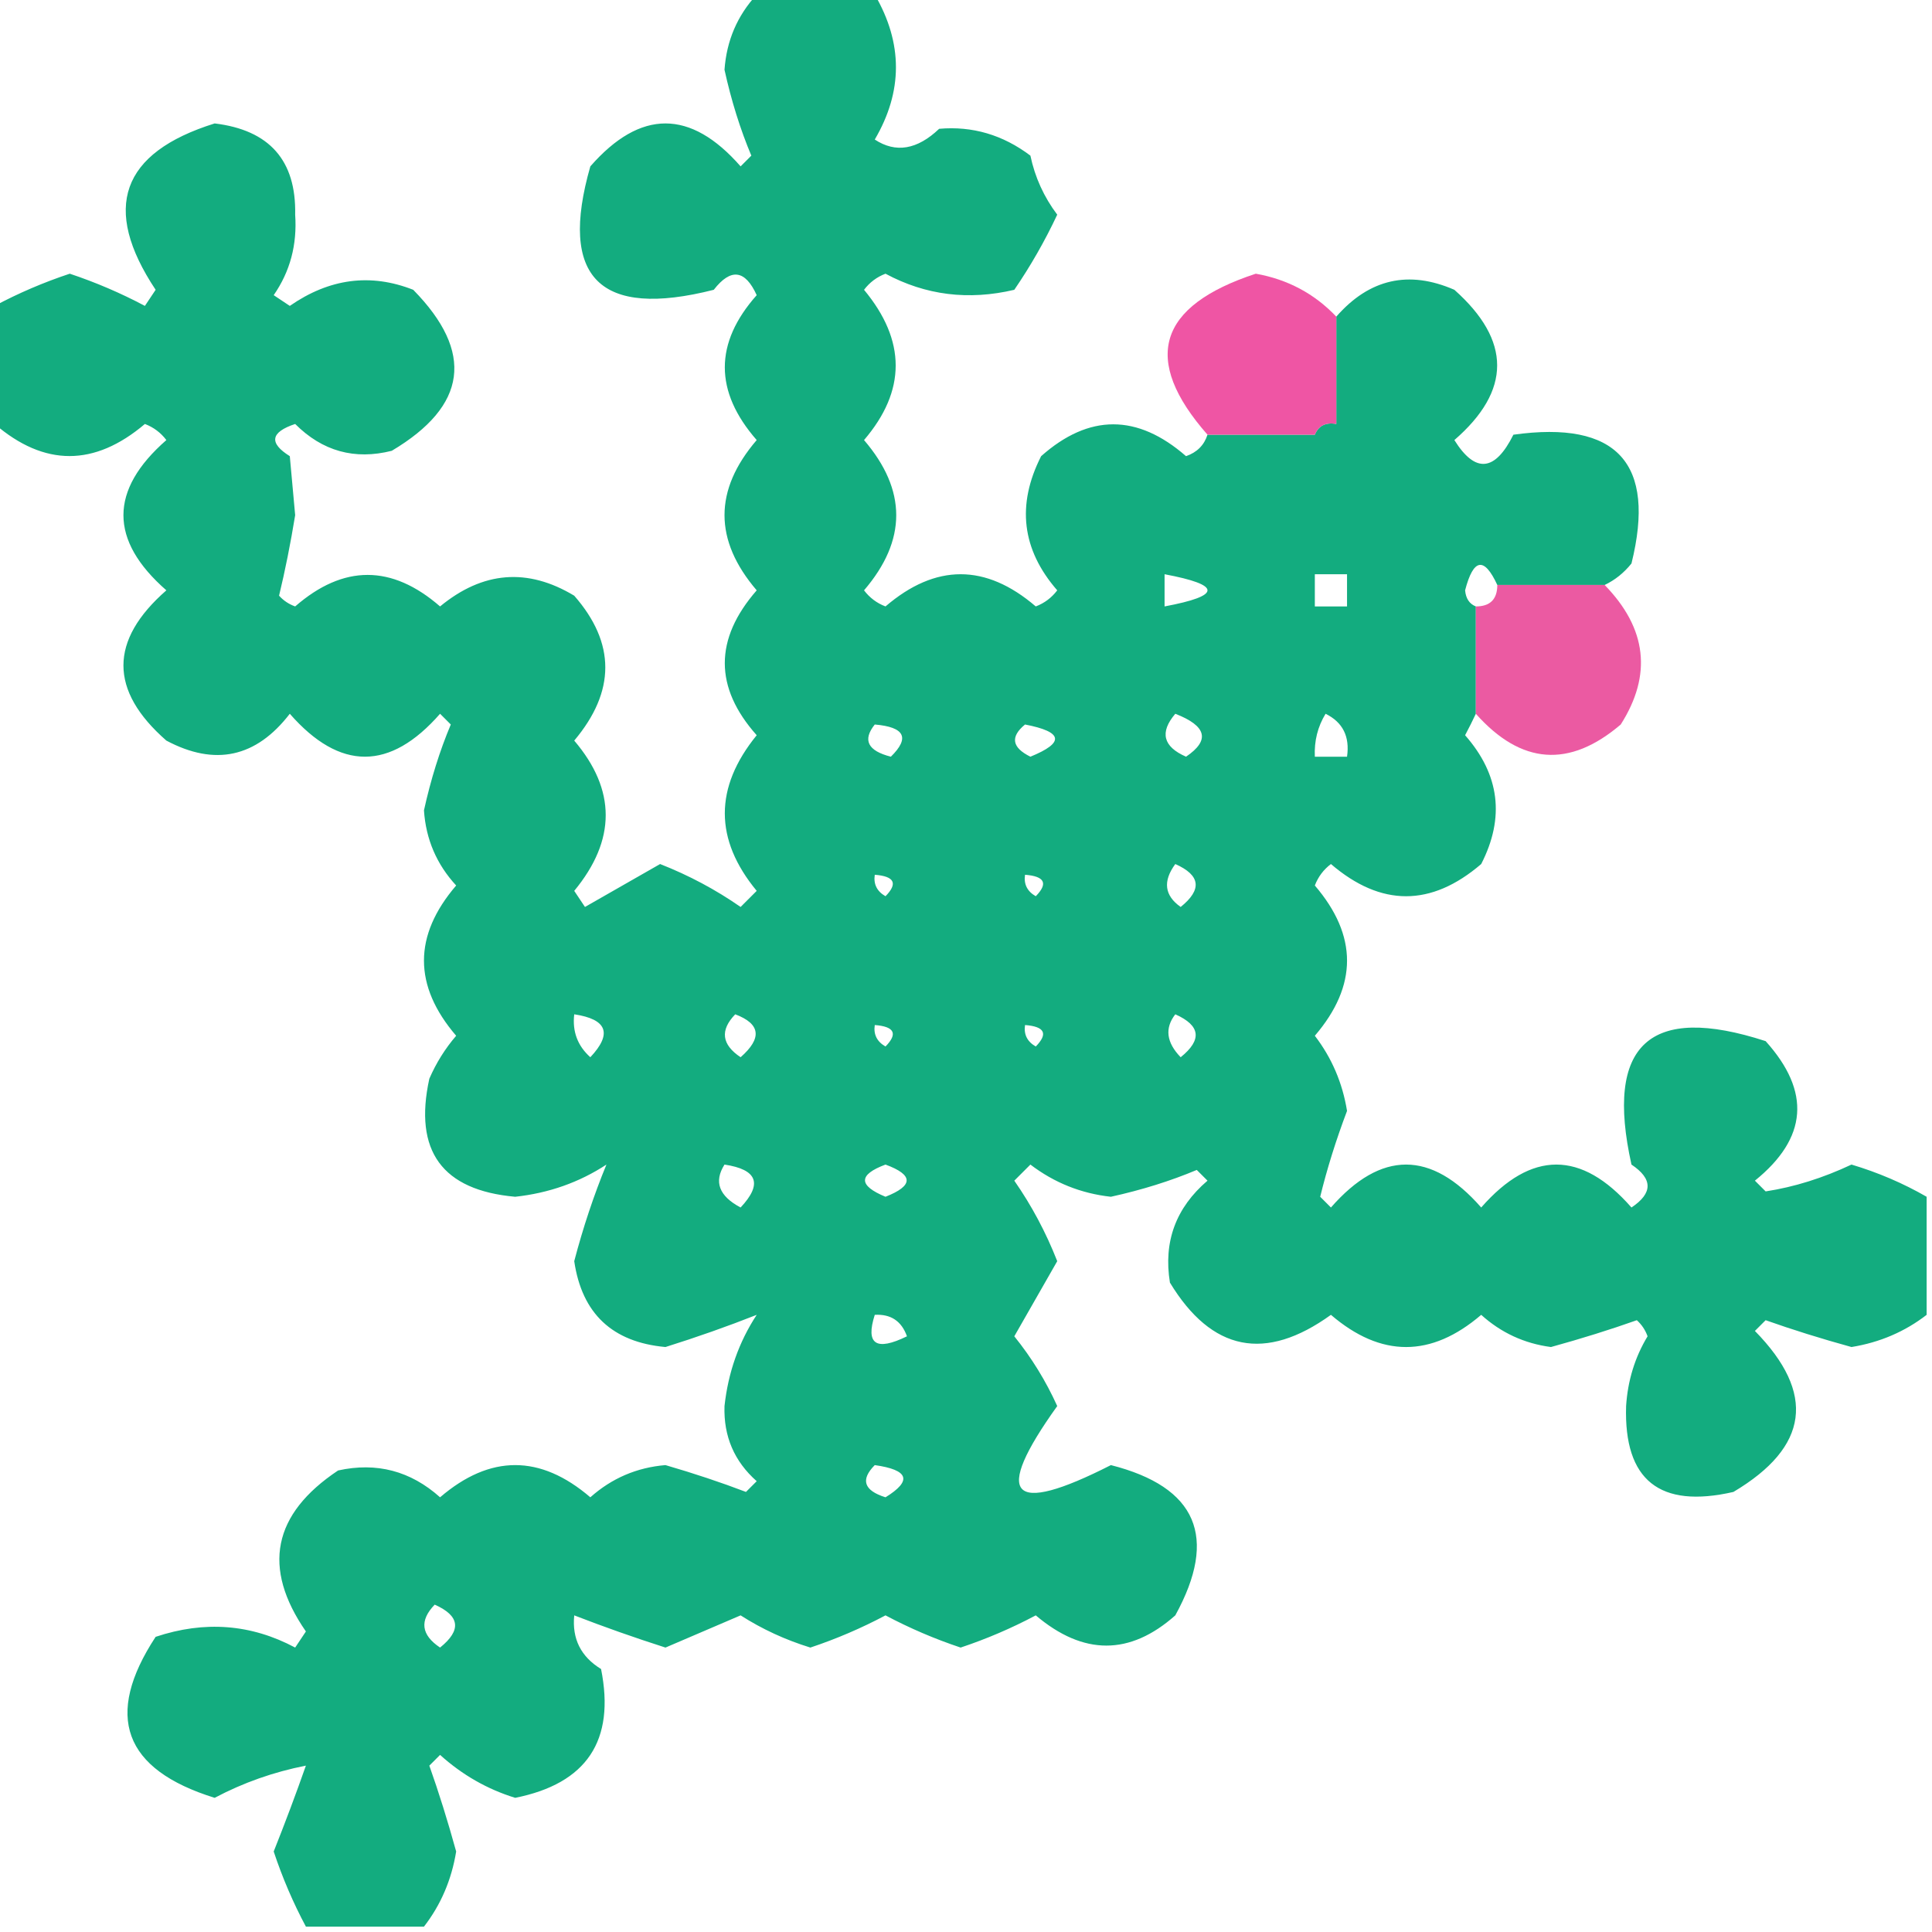 <?xml version="1.0" encoding="UTF-8"?>
<!DOCTYPE svg PUBLIC "-//W3C//DTD SVG 1.1//EN" "http://www.w3.org/Graphics/SVG/1.1/DTD/svg11.dtd">
<svg xmlns="http://www.w3.org/2000/svg" version="1.1" width="180px" height="180px" style="shape-rendering:geometricPrecision; text-rendering:geometricPrecision; image-rendering:optimizeQuality; fill-rule:evenodd; clip-rule:evenodd" xmlns:xlink="http://www.w3.org/1999/xlink">
<g><path style="opacity:0.93" fill="#03a776" d="M 70.5,-0.5 C 74.167,-0.5 77.833,-0.5 81.5,-0.5C 84.13,4.02 84.13,8.52 81.5,13C 83.451,14.284 85.451,13.95 87.5,12C 90.598,11.729 93.432,12.562 96,14.5C 96.424,16.515 97.258,18.349 98.5,20C 97.353,22.444 96.019,24.777 94.5,27C 90.229,28.008 86.229,27.508 82.5,25.5C 81.692,25.808 81.025,26.308 80.5,27C 84.432,31.737 84.432,36.404 80.5,41C 84.5,45.667 84.5,50.333 80.5,55C 81.025,55.692 81.692,56.192 82.5,56.5C 87.167,52.5 91.833,52.5 96.5,56.5C 97.308,56.192 97.975,55.692 98.5,55C 95.197,51.205 94.697,47.038 97,42.5C 101.463,38.545 105.963,38.545 110.5,42.5C 111.522,42.145 112.189,41.478 112.5,40.5C 115.833,40.5 119.167,40.5 122.5,40.5C 123.36,42.97 124.694,43.137 126.5,41C 125.956,40.283 125.289,39.783 124.5,39.5C 124.5,36.167 124.5,32.833 124.5,29.5C 127.578,25.98 131.245,25.147 135.5,27C 140.815,31.726 140.815,36.392 135.5,41C 137.448,44.118 139.281,43.951 141,40.5C 150.652,39.149 154.319,43.149 152,52.5C 151.292,53.38 150.458,54.047 149.5,54.5C 146.167,54.5 142.833,54.5 139.5,54.5C 138.275,51.849 137.275,52.016 136.5,55C 136.57,55.765 136.903,56.265 137.5,56.5C 137.5,59.833 137.5,63.167 137.5,66.5C 137.196,67.15 136.863,67.817 136.5,68.5C 139.722,72.164 140.222,76.164 138,80.5C 133.333,84.5 128.667,84.5 124,80.5C 123.308,81.025 122.808,81.692 122.5,82.5C 126.5,87.167 126.5,91.833 122.5,96.5C 124.077,98.558 125.077,100.892 125.5,103.5C 124.466,106.236 123.633,108.903 123,111.5C 123.333,111.833 123.667,112.167 124,112.5C 128.667,107.167 133.333,107.167 138,112.5C 142.667,107.167 147.333,107.167 152,112.5C 154,111.167 154,109.833 152,108.5C 149.514,97.317 153.681,93.484 164.5,97C 168.739,101.704 168.405,106.038 163.5,110C 163.833,110.333 164.167,110.667 164.5,111C 167.161,110.592 169.827,109.759 172.5,108.5C 174.97,109.237 177.304,110.237 179.5,111.5C 179.5,115.167 179.5,118.833 179.5,122.5C 177.471,124.07 175.138,125.07 172.5,125.5C 169.649,124.713 166.983,123.88 164.5,123C 164.167,123.333 163.833,123.667 163.5,124C 169.205,129.814 168.538,134.814 161.5,139C 154.62,140.575 151.286,137.909 151.5,131C 151.654,128.621 152.32,126.454 153.5,124.5C 153.291,123.914 152.957,123.414 152.5,123C 150.017,123.88 147.351,124.713 144.5,125.5C 142.023,125.174 139.856,124.174 138,122.5C 133.333,126.5 128.667,126.5 124,122.5C 117.891,126.906 112.891,125.906 109,119.5C 108.381,115.692 109.547,112.526 112.5,110C 112.167,109.667 111.833,109.333 111.5,109C 109.053,110.03 106.386,110.863 103.5,111.5C 100.724,111.195 98.224,110.195 96,108.5C 95.5,109 95,109.5 94.5,110C 96.11,112.311 97.444,114.811 98.5,117.5C 97.167,119.833 95.833,122.167 94.5,124.5C 96.11,126.495 97.443,128.661 98.5,131C 92.444,139.447 94.111,141.28 103.5,136.5C 111.512,138.538 113.512,143.205 109.5,150.5C 105.269,154.255 100.936,154.255 96.5,150.5C 94.249,151.695 91.915,152.695 89.5,153.5C 87.085,152.695 84.751,151.695 82.5,150.5C 80.249,151.695 77.915,152.695 75.5,153.5C 73.172,152.783 71.005,151.783 69,150.5C 66.65,151.504 64.316,152.504 62,153.5C 59.093,152.569 56.26,151.569 53.5,150.5C 53.284,152.681 54.117,154.347 56,155.5C 57.333,162.167 54.666,166.167 48,167.5C 45.402,166.699 43.069,165.366 41,163.5C 40.667,163.833 40.333,164.167 40,164.5C 40.88,166.983 41.713,169.649 42.5,172.5C 42.07,175.138 41.07,177.471 39.5,179.5C 35.833,179.5 32.167,179.5 28.5,179.5C 27.312,177.278 26.312,174.945 25.5,172.5C 26.578,169.793 27.578,167.126 28.5,164.5C 25.496,165.089 22.663,166.089 20,167.5C 11.505,164.863 9.672,159.863 14.5,152.5C 19.06,150.976 23.393,151.309 27.5,153.5C 27.833,153 28.167,152.5 28.5,152C 24.398,146.065 25.398,141.065 31.5,137C 35.086,136.208 38.253,137.041 41,139.5C 45.667,135.5 50.333,135.5 55,139.5C 56.999,137.722 59.333,136.722 62,136.5C 64.678,137.28 67.178,138.113 69.5,139C 69.833,138.667 70.167,138.333 70.5,138C 68.408,136.147 67.408,133.814 67.5,131C 67.842,127.864 68.842,125.031 70.5,122.5C 67.773,123.577 64.94,124.577 62,125.5C 57.05,125.049 54.217,122.383 53.5,117.5C 54.323,114.364 55.323,111.364 56.5,108.5C 53.969,110.158 51.136,111.158 48,111.5C 41.192,110.893 38.526,107.227 40,100.5C 40.636,99.034 41.469,97.7 42.5,96.5C 38.5,91.833 38.5,87.167 42.5,82.5C 40.679,80.525 39.679,78.191 39.5,75.5C 40.136,72.614 40.97,69.947 42,67.5C 41.667,67.167 41.333,66.833 41,66.5C 36.333,71.833 31.667,71.833 27,66.5C 23.861,70.576 20.028,71.41 15.5,69C 10.167,64.333 10.167,59.667 15.5,55C 10.167,50.333 10.167,45.667 15.5,41C 14.975,40.308 14.308,39.808 13.5,39.5C 8.8,43.486 4.133,43.486 -0.5,39.5C -0.5,35.833 -0.5,32.167 -0.5,28.5C 1.722,27.312 4.055,26.312 6.5,25.5C 8.915,26.305 11.249,27.305 13.5,28.5C 13.833,28 14.167,27.5 14.5,27C 9.441,19.391 11.274,14.225 20,11.5C 25.107,12.118 27.607,14.951 27.5,20C 27.695,22.793 27.029,25.293 25.5,27.5C 26,27.833 26.5,28.167 27,28.5C 30.697,25.937 34.53,25.437 38.5,27C 44.205,32.814 43.538,37.814 36.5,42C 33.039,42.874 30.039,42.04 27.5,39.5C 25.199,40.269 25.032,41.269 27,42.5C 27.167,44.333 27.333,46.167 27.5,48C 27.062,50.673 26.562,53.173 26,55.5C 26.414,55.957 26.914,56.291 27.5,56.5C 31.996,52.585 36.496,52.585 41,56.5C 44.984,53.217 49.151,52.883 53.5,55.5C 57.359,59.91 57.359,64.41 53.5,69C 57.41,73.594 57.41,78.261 53.5,83C 53.833,83.5 54.167,84 54.5,84.5C 56.833,83.167 59.167,81.833 61.5,80.5C 64.189,81.556 66.689,82.89 69,84.5C 69.5,84 70,83.5 70.5,83C 66.539,78.202 66.539,73.369 70.5,68.5C 66.537,64.045 66.537,59.545 70.5,55C 66.502,50.325 66.502,45.658 70.5,41C 66.539,36.464 66.539,31.964 70.5,27.5C 69.421,25.124 68.088,24.957 66.5,27C 55.865,29.7 52.032,25.866 55,15.5C 59.667,10.167 64.333,10.167 69,15.5C 69.333,15.167 69.667,14.833 70,14.5C 68.97,12.053 68.136,9.386 67.5,6.5C 67.695,3.782 68.695,1.449 70.5,-0.5 Z M 124.5,39.5 C 125.289,39.783 125.956,40.283 126.5,41C 124.694,43.137 123.36,42.97 122.5,40.5C 122.842,39.662 123.508,39.328 124.5,39.5 Z M 108.5,53.5 C 113.833,54.5 113.833,55.5 108.5,56.5C 108.5,55.5 108.5,54.5 108.5,53.5 Z M 122.5,53.5 C 123.5,53.5 124.5,53.5 125.5,53.5C 125.5,54.5 125.5,55.5 125.5,56.5C 124.5,56.5 123.5,56.5 122.5,56.5C 122.5,55.5 122.5,54.5 122.5,53.5 Z M 109.5,66.5 C 112.428,67.637 112.762,68.97 110.5,70.5C 108.358,69.563 108.024,68.23 109.5,66.5 Z M 123.5,66.5 C 125.104,67.287 125.771,68.62 125.5,70.5C 124.5,70.5 123.5,70.5 122.5,70.5C 122.433,69.041 122.766,67.708 123.5,66.5 Z M 81.5,67.5 C 84.293,67.74 84.793,68.74 83,70.5C 80.842,69.95 80.342,68.95 81.5,67.5 Z M 95.5,67.5 C 99.051,68.186 99.217,69.186 96,70.5C 94.272,69.648 94.105,68.648 95.5,67.5 Z M 109.5,80.5 C 111.852,81.543 112.019,82.876 110,84.5C 108.489,83.436 108.323,82.103 109.5,80.5 Z M 81.5,81.5 C 83.337,81.639 83.67,82.306 82.5,83.5C 81.703,83.043 81.369,82.376 81.5,81.5 Z M 95.5,81.5 C 97.337,81.639 97.67,82.306 96.5,83.5C 95.703,83.043 95.369,82.376 95.5,81.5 Z M 53.5,94.5 C 56.569,94.963 57.069,96.296 55,98.5C 53.812,97.437 53.312,96.103 53.5,94.5 Z M 68.5,94.5 C 70.859,95.389 71.025,96.722 69,98.5C 67.232,97.318 67.065,95.985 68.5,94.5 Z M 109.5,94.5 C 111.852,95.543 112.019,96.876 110,98.5C 108.666,97.122 108.499,95.789 109.5,94.5 Z M 81.5,95.5 C 83.337,95.639 83.67,96.306 82.5,97.5C 81.703,97.043 81.369,96.376 81.5,95.5 Z M 95.5,95.5 C 97.337,95.639 97.67,96.306 96.5,97.5C 95.703,97.043 95.369,96.376 95.5,95.5 Z M 67.5,108.5 C 70.569,108.963 71.069,110.296 69,112.5C 66.988,111.434 66.488,110.1 67.5,108.5 Z M 82.5,108.5 C 85.125,109.466 85.125,110.466 82.5,111.5C 79.955,110.451 79.955,109.451 82.5,108.5 Z M 81.5,122.5 C 82.995,122.415 83.995,123.081 84.5,124.5C 81.623,125.911 80.623,125.244 81.5,122.5 Z M 81.5,136.5 C 84.674,136.952 85.007,137.952 82.5,139.5C 80.481,138.867 80.147,137.867 81.5,136.5 Z M 40.5,149.5 C 42.852,150.543 43.019,151.876 41,153.5C 39.232,152.318 39.065,150.985 40.5,149.5 Z"/></g>
<g><path style="opacity:0.942" fill="#ee4c9f" d="M 124.5,29.5 C 124.5,32.833 124.5,36.167 124.5,39.5C 123.508,39.328 122.842,39.662 122.5,40.5C 119.167,40.5 115.833,40.5 112.5,40.5C 106.344,33.503 107.844,28.503 117,25.5C 119.963,26.026 122.463,27.359 124.5,29.5 Z"/></g>
<g><path style="opacity:0.941" fill="#e9509c" d="M 139.5,54.5 C 142.833,54.5 146.167,54.5 149.5,54.5C 153.44,58.547 153.94,62.88 151,67.5C 146.218,71.581 141.718,71.248 137.5,66.5C 137.5,63.167 137.5,59.833 137.5,56.5C 138.833,56.5 139.5,55.833 139.5,54.5 Z"/></g>
</svg>
